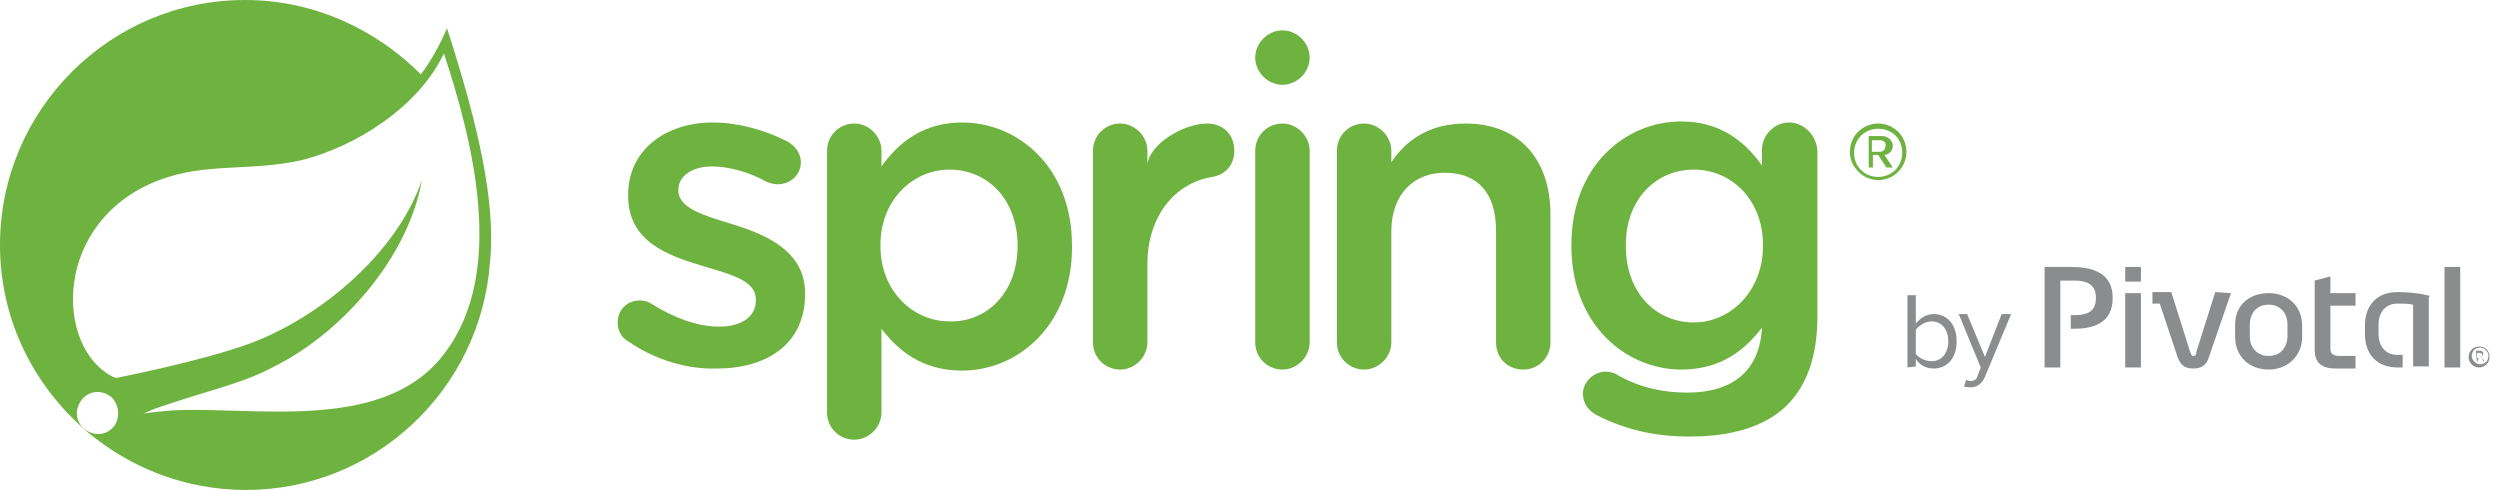 <?xml version="1.0" encoding="utf-8"?>
<!-- Generator: Adobe Illustrator 23.0.6, SVG Export Plug-In . SVG Version: 6.00 Build 0)  -->
<svg version="1.1" id="Layer_1" xmlns="http://www.w3.org/2000/svg" xmlns:xlink="http://www.w3.org/1999/xlink" x="0px" y="0px"
	 viewBox="0 0 238.8 46.8" style="enable-background:new 0 0 238.8 46.8;" xml:space="preserve">
<style type="text/css">
	.st0{fill:#6EB33F;}
	.st1{fill:#8A8C8E;}
</style>
<g id="logos">
	<g>
		<path class="st0" d="M42.7,2.7c-0.7,1.6-1.5,3.1-2.5,4.4C35.9,2.8,30,0,23.4,0C10.5,0,0,10.5,0,23.4c0,6.8,2.9,12.8,7.5,17.1
			l0.9,0.8c4.1,3.4,9.3,5.5,15.1,5.5c12.3,0,22.4-9.6,23.3-21.7C47.4,19.2,45.6,11.7,42.7,2.7z M10.9,40.7c-0.7,0.9-1.9,1-2.8,0.3
			c-0.9-0.7-1-1.9-0.3-2.8s1.9-1,2.8-0.3C11.4,38.6,11.5,39.9,10.9,40.7z M42.5,33.7c-5.7,7.7-18.1,5.1-26,5.5c0,0-1.4,0.1-2.8,0.3
			c0,0,0.5-0.2,1.2-0.5c5.5-1.9,8.2-2.3,11.5-4.1c6.3-3.2,12.6-10.3,13.9-17.7c-2.4,7-9.7,13.1-16.4,15.6
			c-4.6,1.7-12.8,3.3-12.8,3.3L10.8,36C5.2,33.2,5,21.1,15.2,17.2c4.5-1.7,8.7-0.8,13.6-1.9C34,14,40,10.2,42.4,5.1
			C45.1,13.3,48.4,25.9,42.5,33.7z"/>
		<g>
			<path class="st0" d="M60,32.6c-0.6-0.3-1-1-1-1.8c0-1.2,0.9-2.1,2.1-2.1c0.4,0,0.8,0.1,1.1,0.3c2.2,1.4,4.5,2.2,6.5,2.2
				c2.2,0,3.5-1,3.5-2.5v-0.1c0-1.8-2.4-2.4-5.1-3.2c-3.3-1-7.1-2.3-7.1-6.7v-0.1c0-4.3,3.6-6.9,8.1-6.9c2.4,0,4.9,0.7,7.1,1.8
				c0.7,0.4,1.3,1.1,1.3,2c0,1.2-1,2.1-2.2,2.1c-0.4,0-0.7-0.1-1-0.2c-1.8-1-3.7-1.5-5.3-1.5c-2,0-3.2,1-3.2,2.2v0.1
				c0,1.7,2.5,2.4,5.1,3.2c3.3,1,7,2.6,7,6.6v0.1c0,4.8-3.7,7.1-8.4,7.1C65.7,35.3,62.6,34.4,60,32.6z"/>
			<path class="st0" d="M79,14.4c0-1.4,1.1-2.6,2.6-2.6c1.4,0,2.6,1.2,2.6,2.6v1.5c1.7-2.4,4.1-4.2,7.7-4.2
				c5.3,0,10.5,4.2,10.5,11.8v0.1c0,7.5-5.2,11.8-10.5,11.8c-3.8,0-6.1-1.9-7.7-4v8c0,1.4-1.2,2.6-2.6,2.6c-1.4,0-2.6-1.1-2.6-2.6
				V14.4z M97.2,23.5L97.2,23.5c0-4.5-2.9-7.3-6.5-7.3c-3.5,0-6.6,2.9-6.6,7.2v0.1c0,4.3,3.1,7.2,6.6,7.2
				C94.2,30.8,97.2,28,97.2,23.5z"/>
			<path class="st0" d="M104.4,14.4c0-1.4,1.1-2.6,2.6-2.6c1.4,0,2.6,1.2,2.6,2.6v1.3c0.2-1.9,3.4-3.9,5.7-3.9
				c1.6,0,2.6,1.1,2.6,2.6c0,1.4-0.9,2.3-2.1,2.5c-3.7,0.6-6.2,3.9-6.2,8.3v7.5c0,1.4-1.2,2.6-2.6,2.6c-1.4,0-2.6-1.1-2.6-2.6
				L104.4,14.4L104.4,14.4z"/>
			<path class="st0" d="M119.9,14.4c0-1.4,1.1-2.6,2.6-2.6c1.4,0,2.6,1.2,2.6,2.6v18.3c0,1.4-1.2,2.6-2.6,2.6
				c-1.4,0-2.6-1.1-2.6-2.6V14.4z"/>
			<path class="st0" d="M127.7,14.4c0-1.4,1.1-2.6,2.6-2.6c1.4,0,2.6,1.2,2.6,2.6v1.1c1.4-2.1,3.6-3.7,7.1-3.7
				c5.1,0,8.1,3.4,8.1,8.7v12.2c0,1.4-1.1,2.6-2.6,2.6s-2.6-1.1-2.6-2.6V22c0-3.5-1.7-5.5-4.9-5.5c-3,0-5.1,2.1-5.1,5.6v10.6
				c0,1.4-1.2,2.6-2.6,2.6c-1.4,0-2.6-1.1-2.6-2.6L127.7,14.4L127.7,14.4z"/>
			<path class="st0" d="M170.9,11.7c-1.4,0-2.6,1.2-2.6,2.6v1.5c-1.7-2.4-4.1-4.2-7.7-4.2c-5.3,0-10.5,4.2-10.5,11.8v0.1
				c0,7.5,5.2,11.8,10.5,11.8c3.8,0,6.1-1.9,7.7-4c-0.2,4.1-2.8,6.2-7.1,6.2c-2.6,0-4.9-0.6-6.9-1.8c-0.2-0.1-0.6-0.2-0.9-0.2
				c-1.2,0-2.2,1-2.2,2.1c0,1,0.6,1.7,1.4,2.1c2.8,1.4,5.6,2,8.8,2c4.1,0,7.3-1,9.3-3c1.9-1.9,2.9-4.7,2.9-8.5V14.4
				C173.5,12.9,172.3,11.7,170.9,11.7z M161.8,30.8c-3.6,0-6.5-2.8-6.5-7.3v-0.1c0-4.4,2.9-7.2,6.5-7.2s6.6,2.9,6.6,7.2v0.1
				C168.4,27.8,165.3,30.8,161.8,30.8z"/>
			<path class="st0" d="M125.1,5.5c0,1.4-1.2,2.6-2.6,2.6c-1.4,0-2.6-1.2-2.6-2.6s1.2-2.6,2.6-2.6C123.9,2.9,125.1,4.1,125.1,5.5z"
				/>
		</g>
		<g>
			<path class="st0" d="M179.4,17.2c-1.4,0-2.7-1.2-2.7-2.7c0-1.5,1.2-2.7,2.7-2.7c1.5,0,2.7,1.2,2.7,2.7S180.9,17.2,179.4,17.2z
				 M179.4,12.3c-1.3,0-2.3,1-2.3,2.3c0,1.3,1,2.3,2.3,2.3c1.3,0,2.3-1,2.3-2.3C181.7,13.2,180.7,12.3,179.4,12.3z M180.2,16
				l-0.8-1.2h-0.5V16h-0.4v-3h1.3c0.5,0,1,0.4,1,0.9c0,0.7-0.6,0.9-0.8,0.9l0.8,1.2L180.2,16L180.2,16z M179.6,13.4h-0.8v1.1h0.8
				c0.2,0,0.5-0.2,0.5-0.5C180.2,13.6,179.9,13.4,179.6,13.4z"/>
		</g>
	</g>
	<g>
		<g>
			<g>
				<g>
					<path class="st1" d="M204.5,26.9H203v-1.4h1.5V26.9z M204.5,35.1H203V28h1.5V35.1z"/>
				</g>
				<g>
					<g>
						<path class="st1" d="M213.1,28l-2.1,6.1c-0.3,1-1,1.1-1.5,1.1c-0.8,0-1.2-0.3-1.5-1.1l-1.7-5.1h-0.7v-1.1h1.8l1.8,5.7
							c0.1,0.2,0.1,0.4,0.3,0.4c0.2,0,0.3-0.1,0.3-0.4l1.8-5.7L213.1,28L213.1,28z"/>
						<path class="st1" d="M216.7,28c1.9,0,3.2,1.3,3.2,3.1v1.1c0,1.8-1.4,3.1-3.2,3.1c-1.9,0-3.2-1.3-3.2-3.1V31
							C213.5,29.2,214.8,28,216.7,28 M216.7,34c1.2,0,1.8-0.9,1.8-1.9V31c0-1.1-0.7-1.9-1.8-1.9c-1.2,0-1.8,0.9-1.8,1.9v1.1
							C214.9,33.2,215.6,34,216.7,34"/>
						<path class="st1" d="M231.8,28.2c-0.7-0.2-1.9-0.3-2.8-0.3c-1.9,0-3.1,1.2-3.1,3.2v0.8c0,2,1.2,3.2,3.1,3.2c0,0,0.4,0,0.5,0
							v-1.2c0,0-0.5,0-0.5,0c-1.1,0-1.8-0.8-1.8-2V31c0-1.2,0.7-2,1.8-2c0.5,0,1.2,0,1.4,0.1h0.1V35h1.5v-6.6
							C232.1,28.3,232.1,28.2,231.8,28.2"/>
						<rect x="233.5" y="25.5" class="st1" width="1.5" height="9.6"/>
						<path class="st1" d="M197.9,25.5h-2.6v9.6h1.5v-8.3h0.9c0.2,0,0.3,0,0.5,0c1.4,0,2,0.6,2,1.6c0,0,0,0,0,0.1c0,1-0.5,1.6-2,1.6
							c-0.1,0-0.3,0-0.4,0c0,0.4,0,1.1,0,1.3c0.1,0,0.3,0,0.4,0c2.1,0,3.6-0.8,3.6-2.9c0,0,0-0.1,0-0.1
							C201.8,26.3,200.2,25.5,197.9,25.5"/>
						<path class="st1" d="M222.6,26.4V28h2.4v1.2h-2.4v4.1c0,0.6,0.4,0.7,1,0.7h1.4v1.2h-1.9c-1.4,0-2-0.6-2-1.8v-6.6L222.6,26.4z"
							/>
					</g>
				</g>
			</g>
			<path class="st1" d="M235.8,34.1c0-0.5,0.4-1,1-1s1,0.4,1,1c0,0.5-0.4,1-1,1S235.8,34.6,235.8,34.1z M236.9,33.2
				c-0.5,0-0.8,0.4-0.8,0.8s0.4,0.8,0.8,0.8c0.5,0,0.8-0.4,0.8-0.8S237.3,33.2,236.9,33.2z M236.6,34.6L236.6,34.6l-0.1-1.1h0.3
				c0.3,0,0.4,0.1,0.4,0.3c0,0.1-0.1,0.2-0.2,0.3l0.3,0.4h-0.1l-0.2-0.4h-0.2L236.6,34.6L236.6,34.6z M236.8,34.1
				c0.2,0,0.3-0.1,0.3-0.2c0-0.1-0.1-0.2-0.3-0.2h-0.2v0.5H236.8z"/>
		</g>
		<g>
			<path class="st1" d="M182.2,35.1v-6.9h0.8v2.7c0.4-0.5,1-0.9,1.7-0.9c1.3,0,2.2,1,2.2,2.6c0,1.6-0.9,2.6-2.2,2.6
				c-0.7,0-1.3-0.3-1.7-0.9V35L182.2,35.1L182.2,35.1z M184.5,34.5c1,0,1.6-0.8,1.6-1.9c0-1.1-0.6-1.9-1.6-1.9
				c-0.6,0-1.2,0.4-1.5,0.8v2.3C183.2,34.1,183.8,34.5,184.5,34.5z"/>
			<path class="st1" d="M187.8,36.3c0.1,0,0.3,0.1,0.4,0.1c0.3,0,0.6-0.1,0.7-0.5l0.3-0.8l-2.1-5.1h0.8l1.7,4.1l1.6-4.1h0.9l-2.5,6
				c-0.3,0.7-0.8,1-1.4,1c-0.1,0-0.4,0-0.6-0.1L187.8,36.3z"/>
		</g>
	</g>
</g>
</svg>
